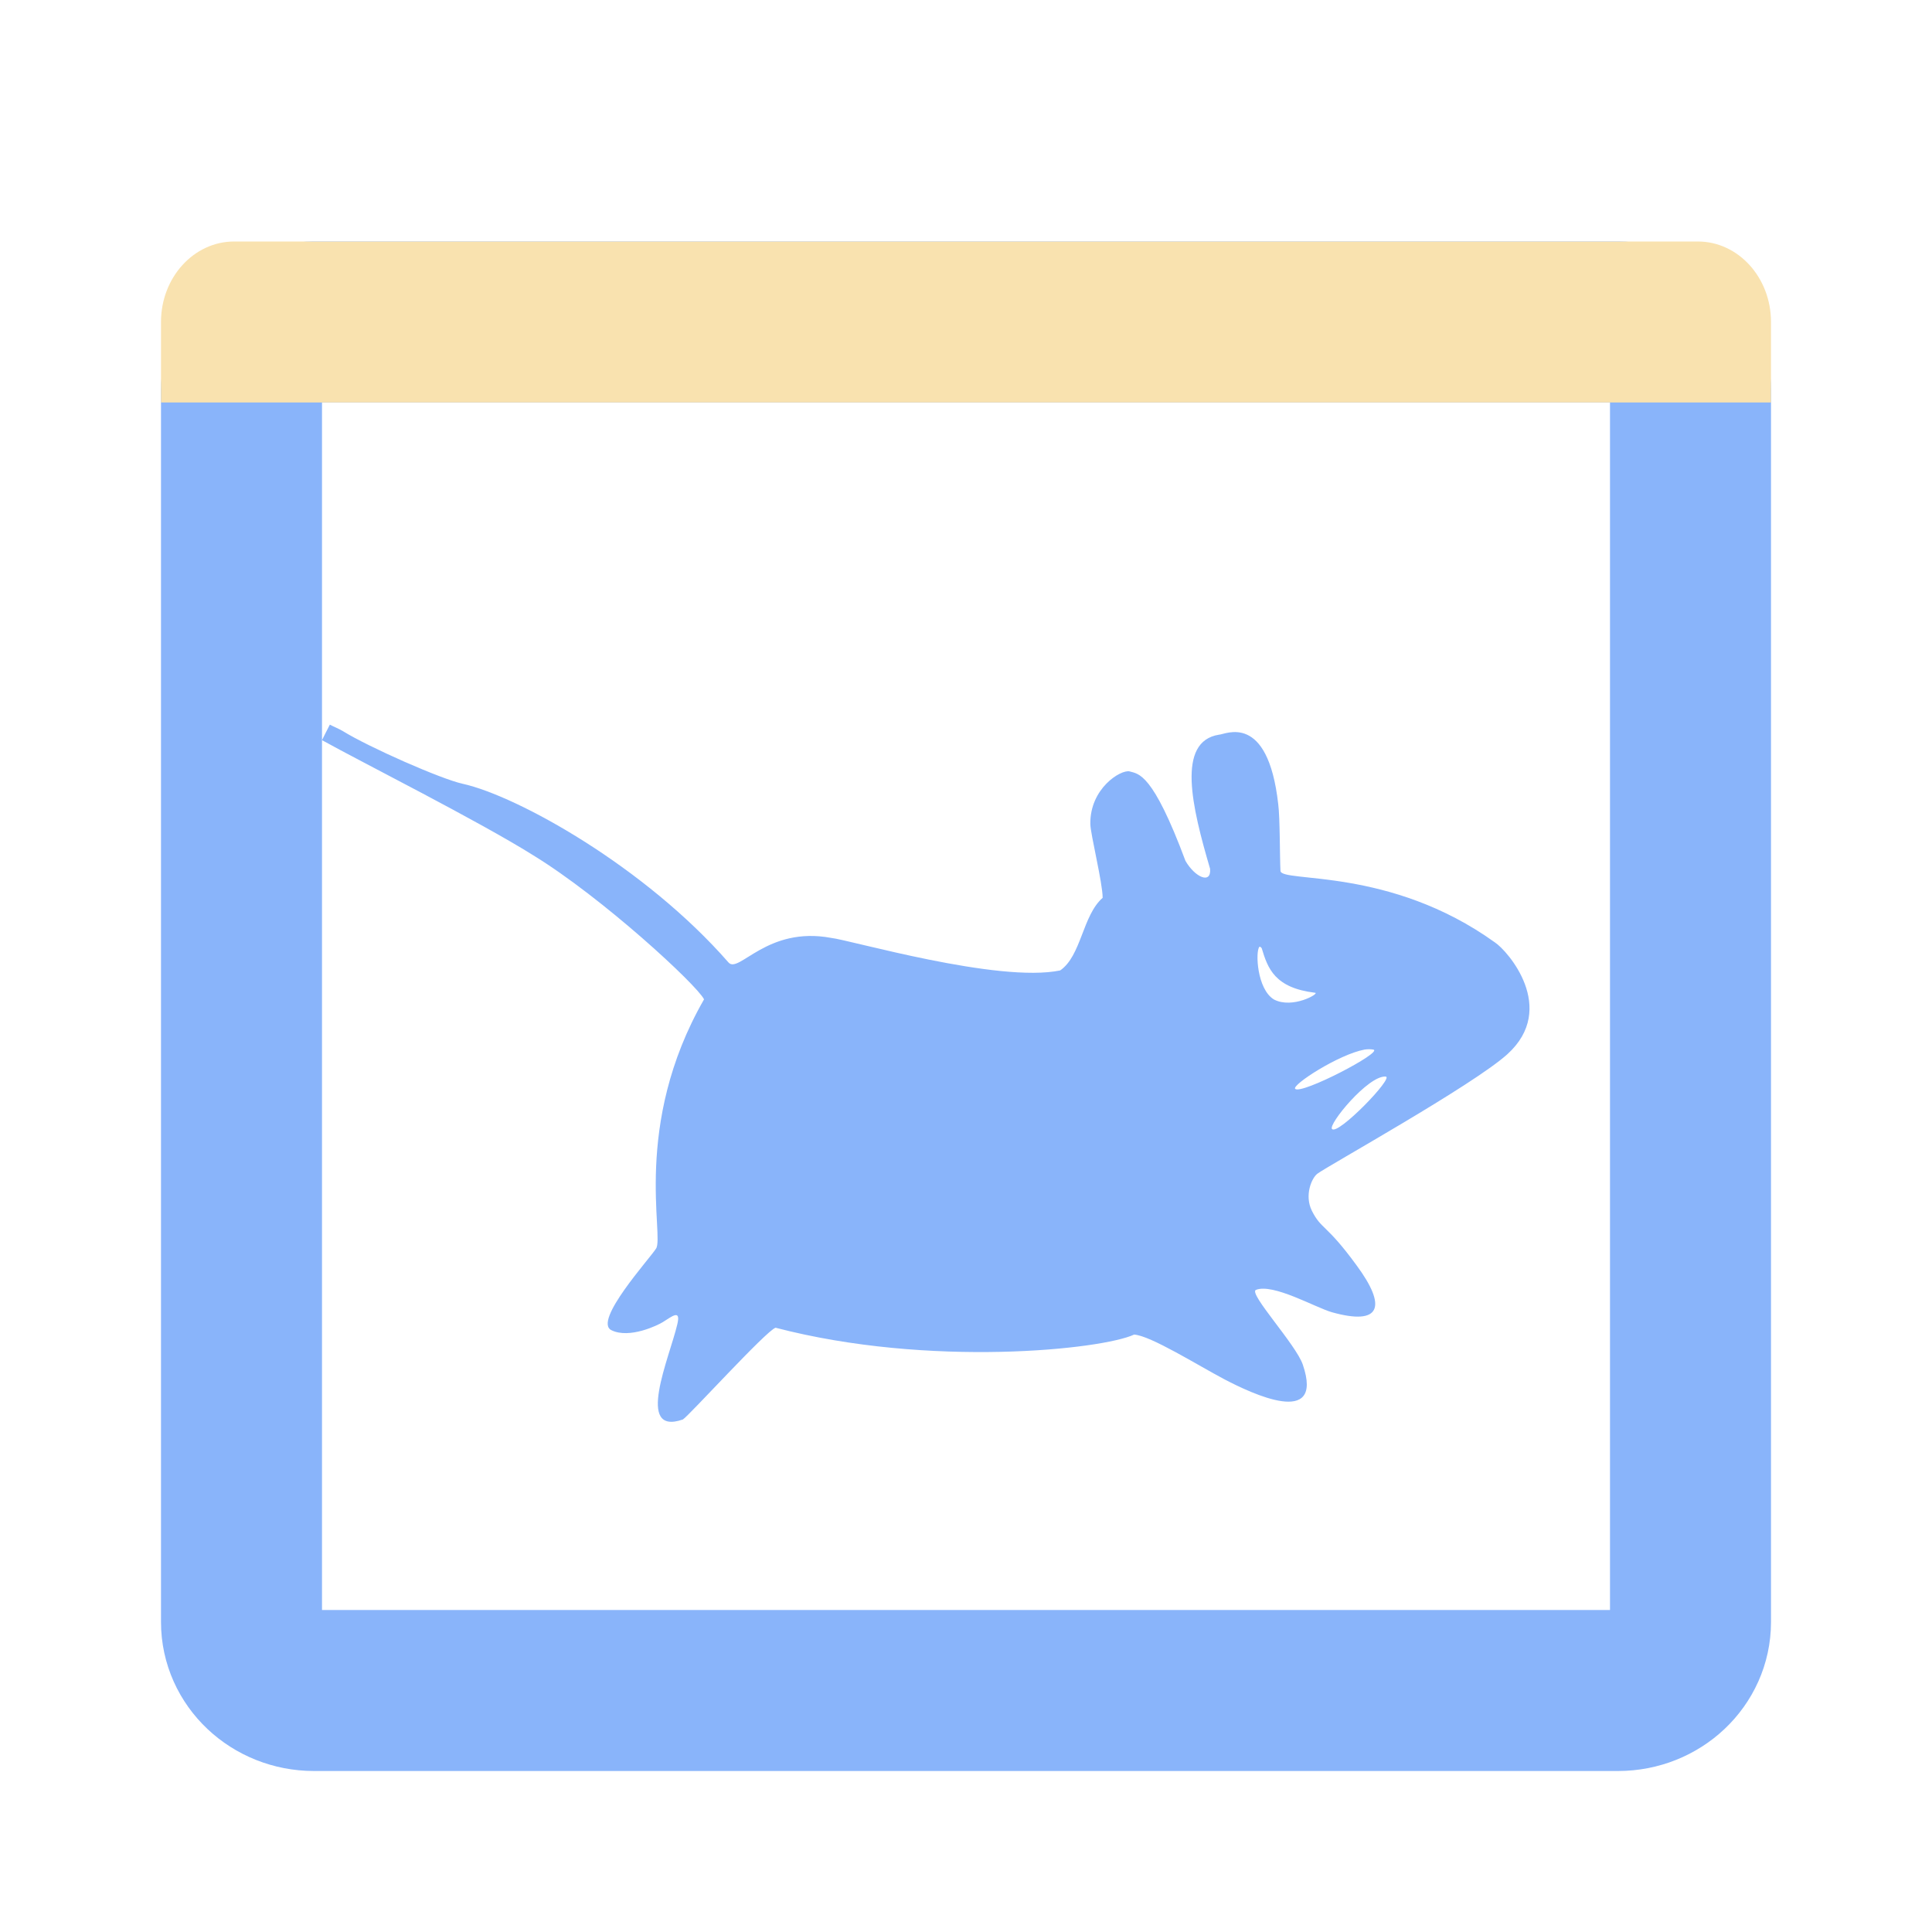 <svg width="48" height="48" viewBox="0 0 48 48" fill="none" xmlns="http://www.w3.org/2000/svg">
<path d="M40.2 8H7.8C6.806 8 6 8.761 6 9.7V40.3C6 41.239 6.806 42 7.8 42H40.2C41.194 42 42 41.239 42 40.3V9.7C42 8.761 41.194 8 40.2 8Z" stroke="url(#paint0_linear)" stroke-width="4"/>
<path d="M42.182 6H5.818C4.814 6 4 6.895 4 8C4 9.105 4 9.5 4 10H44C44 9 44 9.105 44 8C44 6.895 43.186 6 42.182 6Z" fill="url(#paint1_linear)"/>
<path d="M8.195 18.003C8.129 18.132 8.063 18.26 8 18.389C8.999 18.944 11.879 20.391 13.246 21.248C14.973 22.306 17.308 24.464 17.492 24.828C15.695 27.957 16.511 30.726 16.299 31.021C16.146 31.267 14.733 32.818 15.188 33.047C15.639 33.273 16.357 32.918 16.465 32.849C16.691 32.71 16.924 32.509 16.826 32.908C16.635 33.723 15.768 35.683 16.965 35.267C17.11 35.183 19.036 33.06 19.269 32.987C23.099 33.987 27.384 33.528 28.177 33.157C28.59 33.185 29.759 33.92 30.425 34.271C31.091 34.618 32.906 35.489 32.369 33.907C32.202 33.407 31.009 32.13 31.203 32.047C31.629 31.877 32.684 32.487 33.09 32.602C34.304 32.942 34.468 32.471 33.701 31.433C32.944 30.396 32.831 30.556 32.591 30.077C32.403 29.691 32.591 29.265 32.729 29.161C32.975 28.974 36.601 26.961 37.451 26.191C38.711 25.046 37.451 23.617 37.142 23.415C34.53 21.535 31.847 21.937 31.813 21.639C31.795 21.299 31.802 20.317 31.757 19.977C31.497 17.673 30.432 18.253 30.286 18.253C29.221 18.42 29.613 20.05 30.064 21.584C30.099 21.976 29.693 21.802 29.453 21.389C28.634 19.193 28.29 19.231 28.064 19.165C27.846 19.116 27.076 19.585 27.089 20.474C27.093 20.727 27.395 21.935 27.395 22.306C26.892 22.747 26.867 23.746 26.34 24.11C24.803 24.429 21.111 23.351 20.65 23.302C19.054 23.003 18.356 24.201 18.1 23.913C16.028 21.54 12.864 19.777 11.493 19.472C10.962 19.357 9.169 18.566 8.523 18.167C8.419 18.105 8.301 18.059 8.187 18L8.195 18.003ZM31.287 23.527C31.305 23.509 31.325 23.534 31.346 23.555C31.498 24.061 31.668 24.543 32.674 24.665C32.792 24.679 32.116 25.075 31.651 24.832C31.227 24.575 31.189 23.642 31.287 23.527ZM33.896 26.077C33.99 26.063 34.056 26.067 34.122 26.077C34.368 26.14 32.337 27.198 32.179 27.053C32.082 26.959 33.261 26.195 33.9 26.077H33.896ZM34.428 26.747C34.639 26.765 33.252 28.201 33.095 28.052C32.981 27.948 33.994 26.712 34.428 26.747Z" fill="url(#paint2_linear)"/>
<defs>
<linearGradient id="paint0_linear" x1="6" y1="42" x2="48.615" y2="22.334" gradientUnits="userSpaceOnUse">
<stop stop-color="#89b4fa"/>
<stop offset="1" stop-color="#89b4fa"/>
</linearGradient>
<linearGradient id="paint1_linear" x1="5.364" y1="8" x2="43.091" y2="8" gradientUnits="userSpaceOnUse">
<stop stop-color="#f9e2af"/>
<stop offset="1" stop-color="#f9e2af"/>
</linearGradient>
<linearGradient id="paint2_linear" x1="23" y1="35.324" x2="23" y2="18" gradientUnits="userSpaceOnUse">
<stop stop-color="#89b4fa"/>
<stop offset="1" stop-color="#89b4fa"/>
</linearGradient>
</defs>
</svg>
